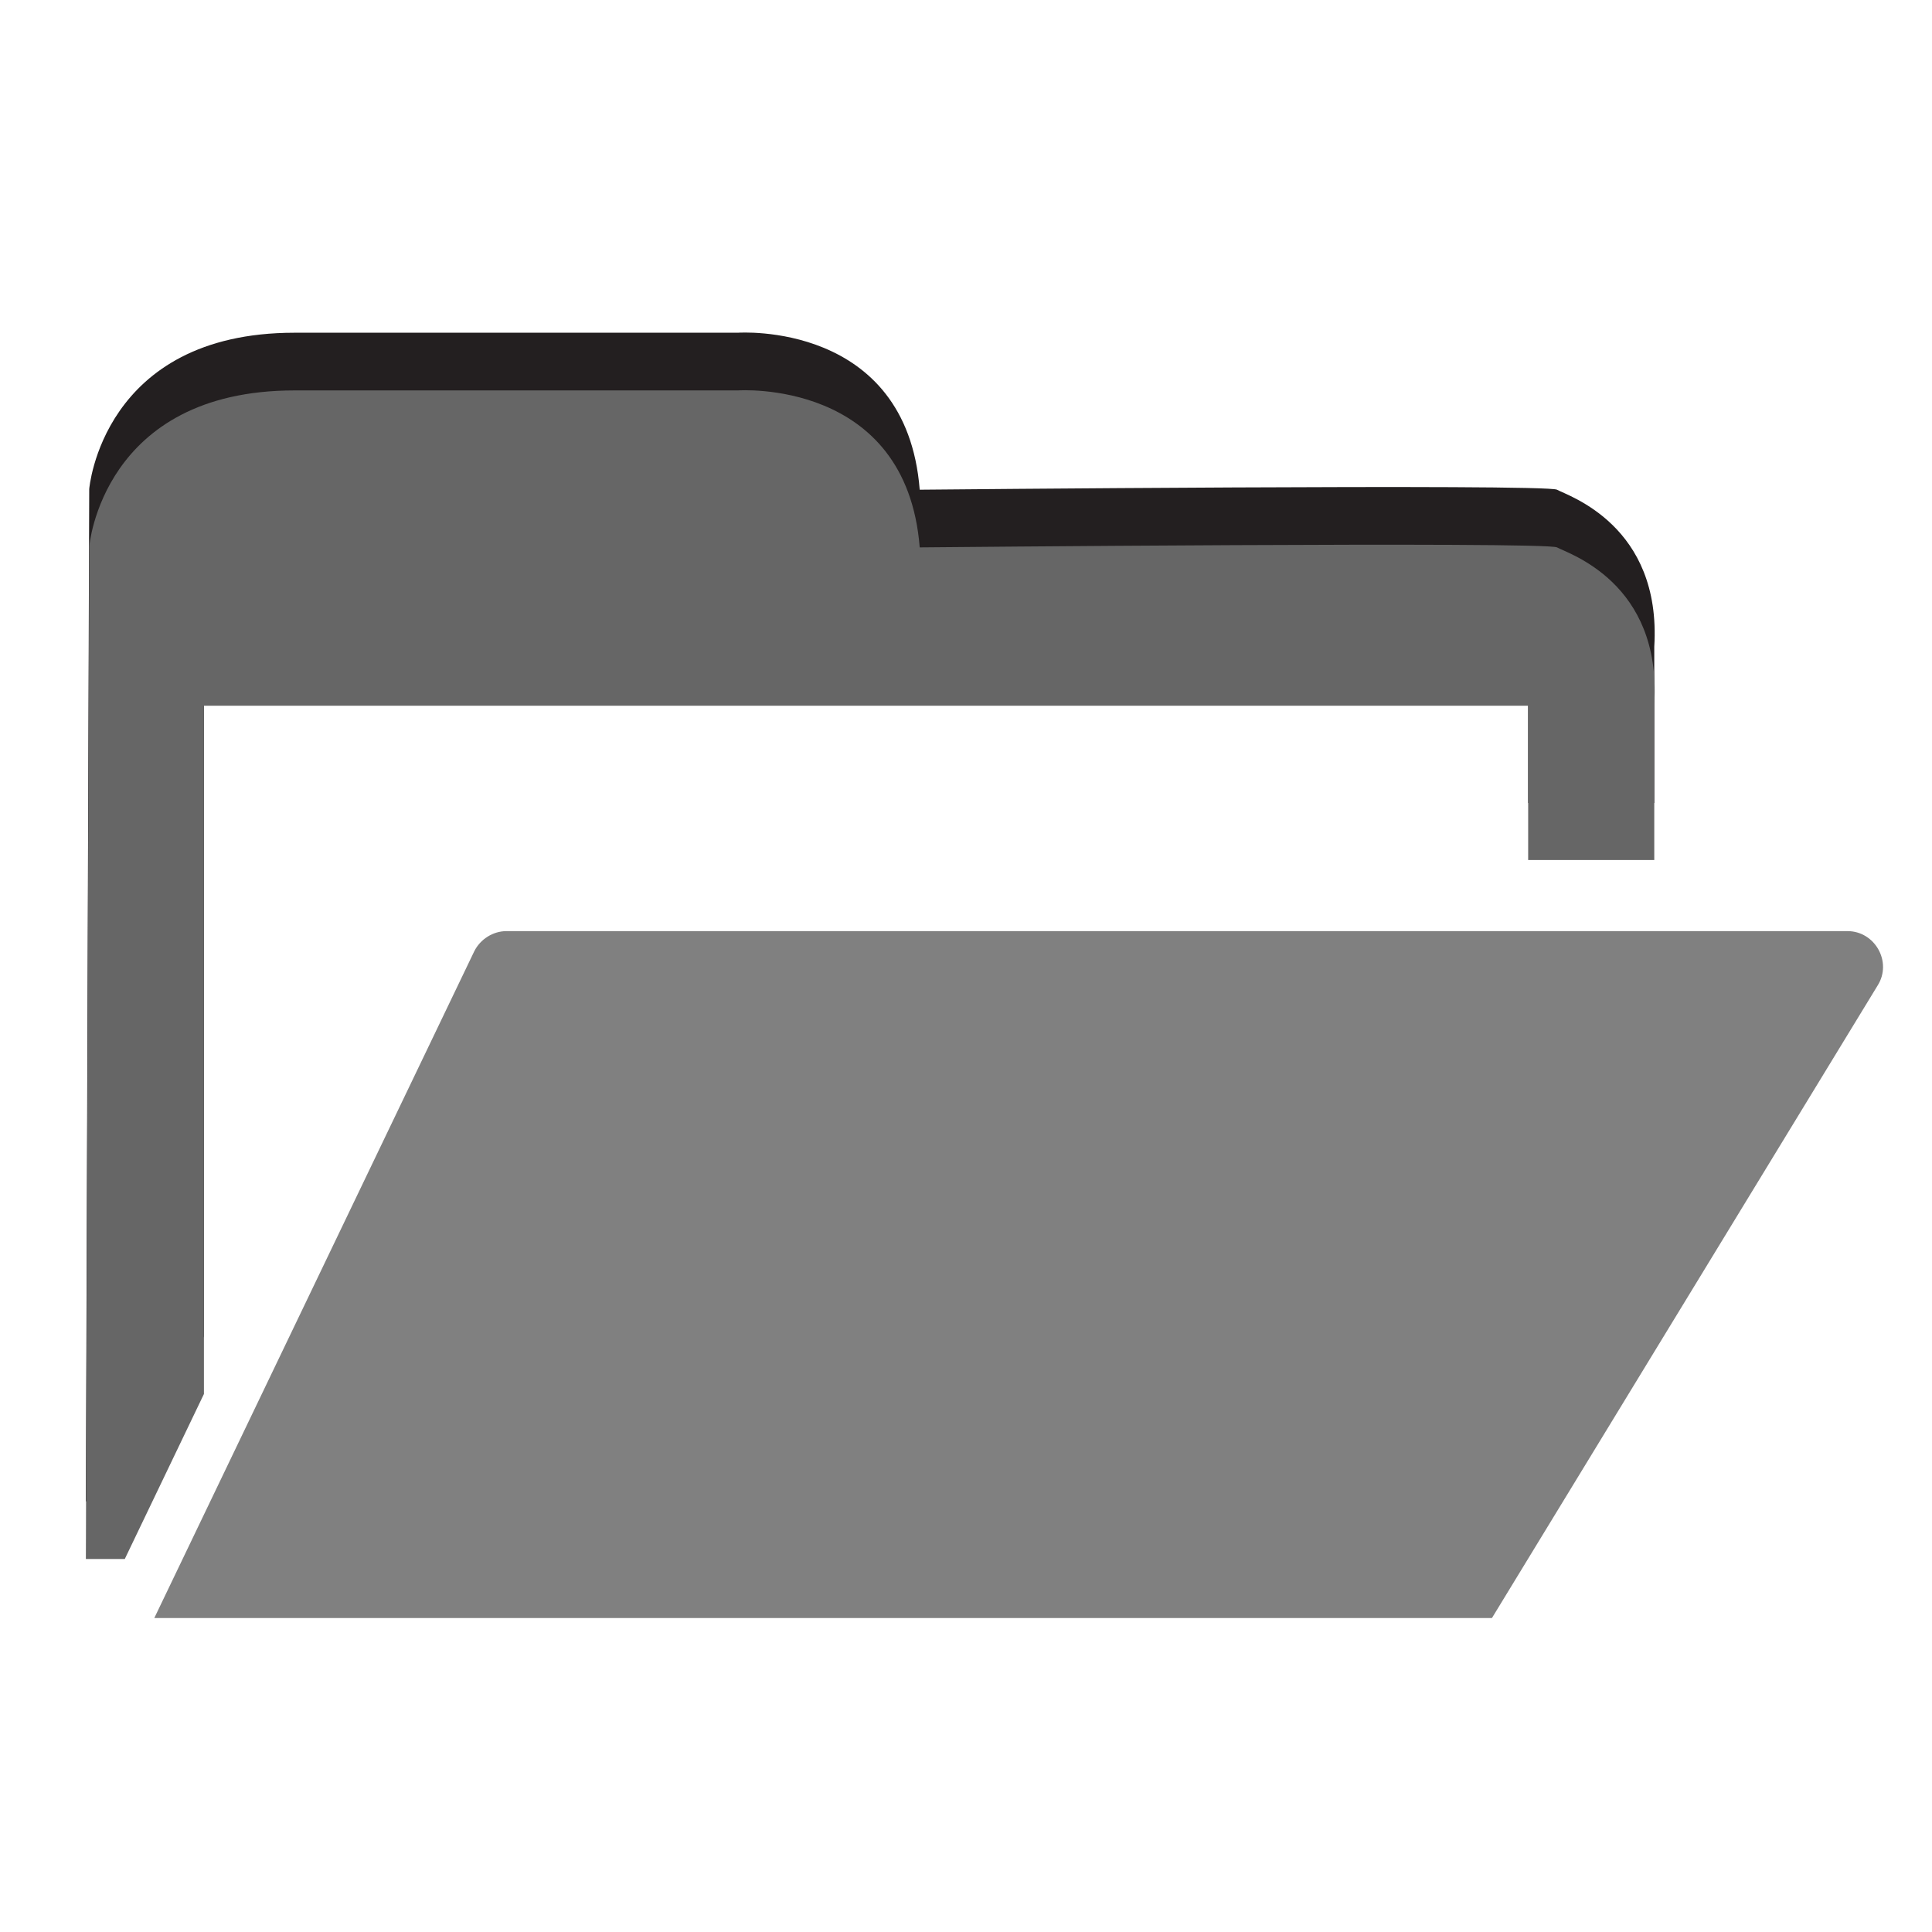 <svg xmlns="http://www.w3.org/2000/svg" xmlns:svg="http://www.w3.org/2000/svg" id="svg7631" width="100%" height="100%" version="1.1" viewBox="0 0 288 288" xml:space="preserve"><g id="g3"><path id="path5" fill="gray" fill-opacity="1" d="m 23,241.2 h 199.4 l 57.5,-94.3 c 2.2,-3.5 -0.4,-8.1 -4.5,-8.1 H 75.5 c -2,0 -3.9,1.2 -4.8,3 L 23,241.2 z"/><path id="path7" fill="#231f20" d="m 232.1,73 c -1.7,-0.9 -95,0 -95,0 -2,-25.2 -27.1,-23.4 -27.1,-23.4 0,0 -39.5,0 -66.1,0 -28.7,0 -30.6,23.3 -30.6,23.3 l -0.5,150.9 h 5.8 L 30.4,199.2 V 96.7 h 197.4 v 23 h 18.8 V 96.4 C 247.7,78.3 233.7,73.9 232.1,73 z"/><path id="path9" fill="#666" fill-opacity="1" d="m 232.1,81.6 c -1.7,-0.9 -95,0 -95,0 -2,-25.2 -27.1,-23.4 -27.1,-23.4 0,0 -39.5,0 -66.1,0 -28.7,0 -30.6,23.3 -30.6,23.3 l -0.5,150.9 h 5.8 L 30.4,207.8 V 105.2 h 197.4 v 23 h 18.8 V 104.9 C 247.7,86.8 233.7,82.5 232.1,81.6 z"/></g></svg>